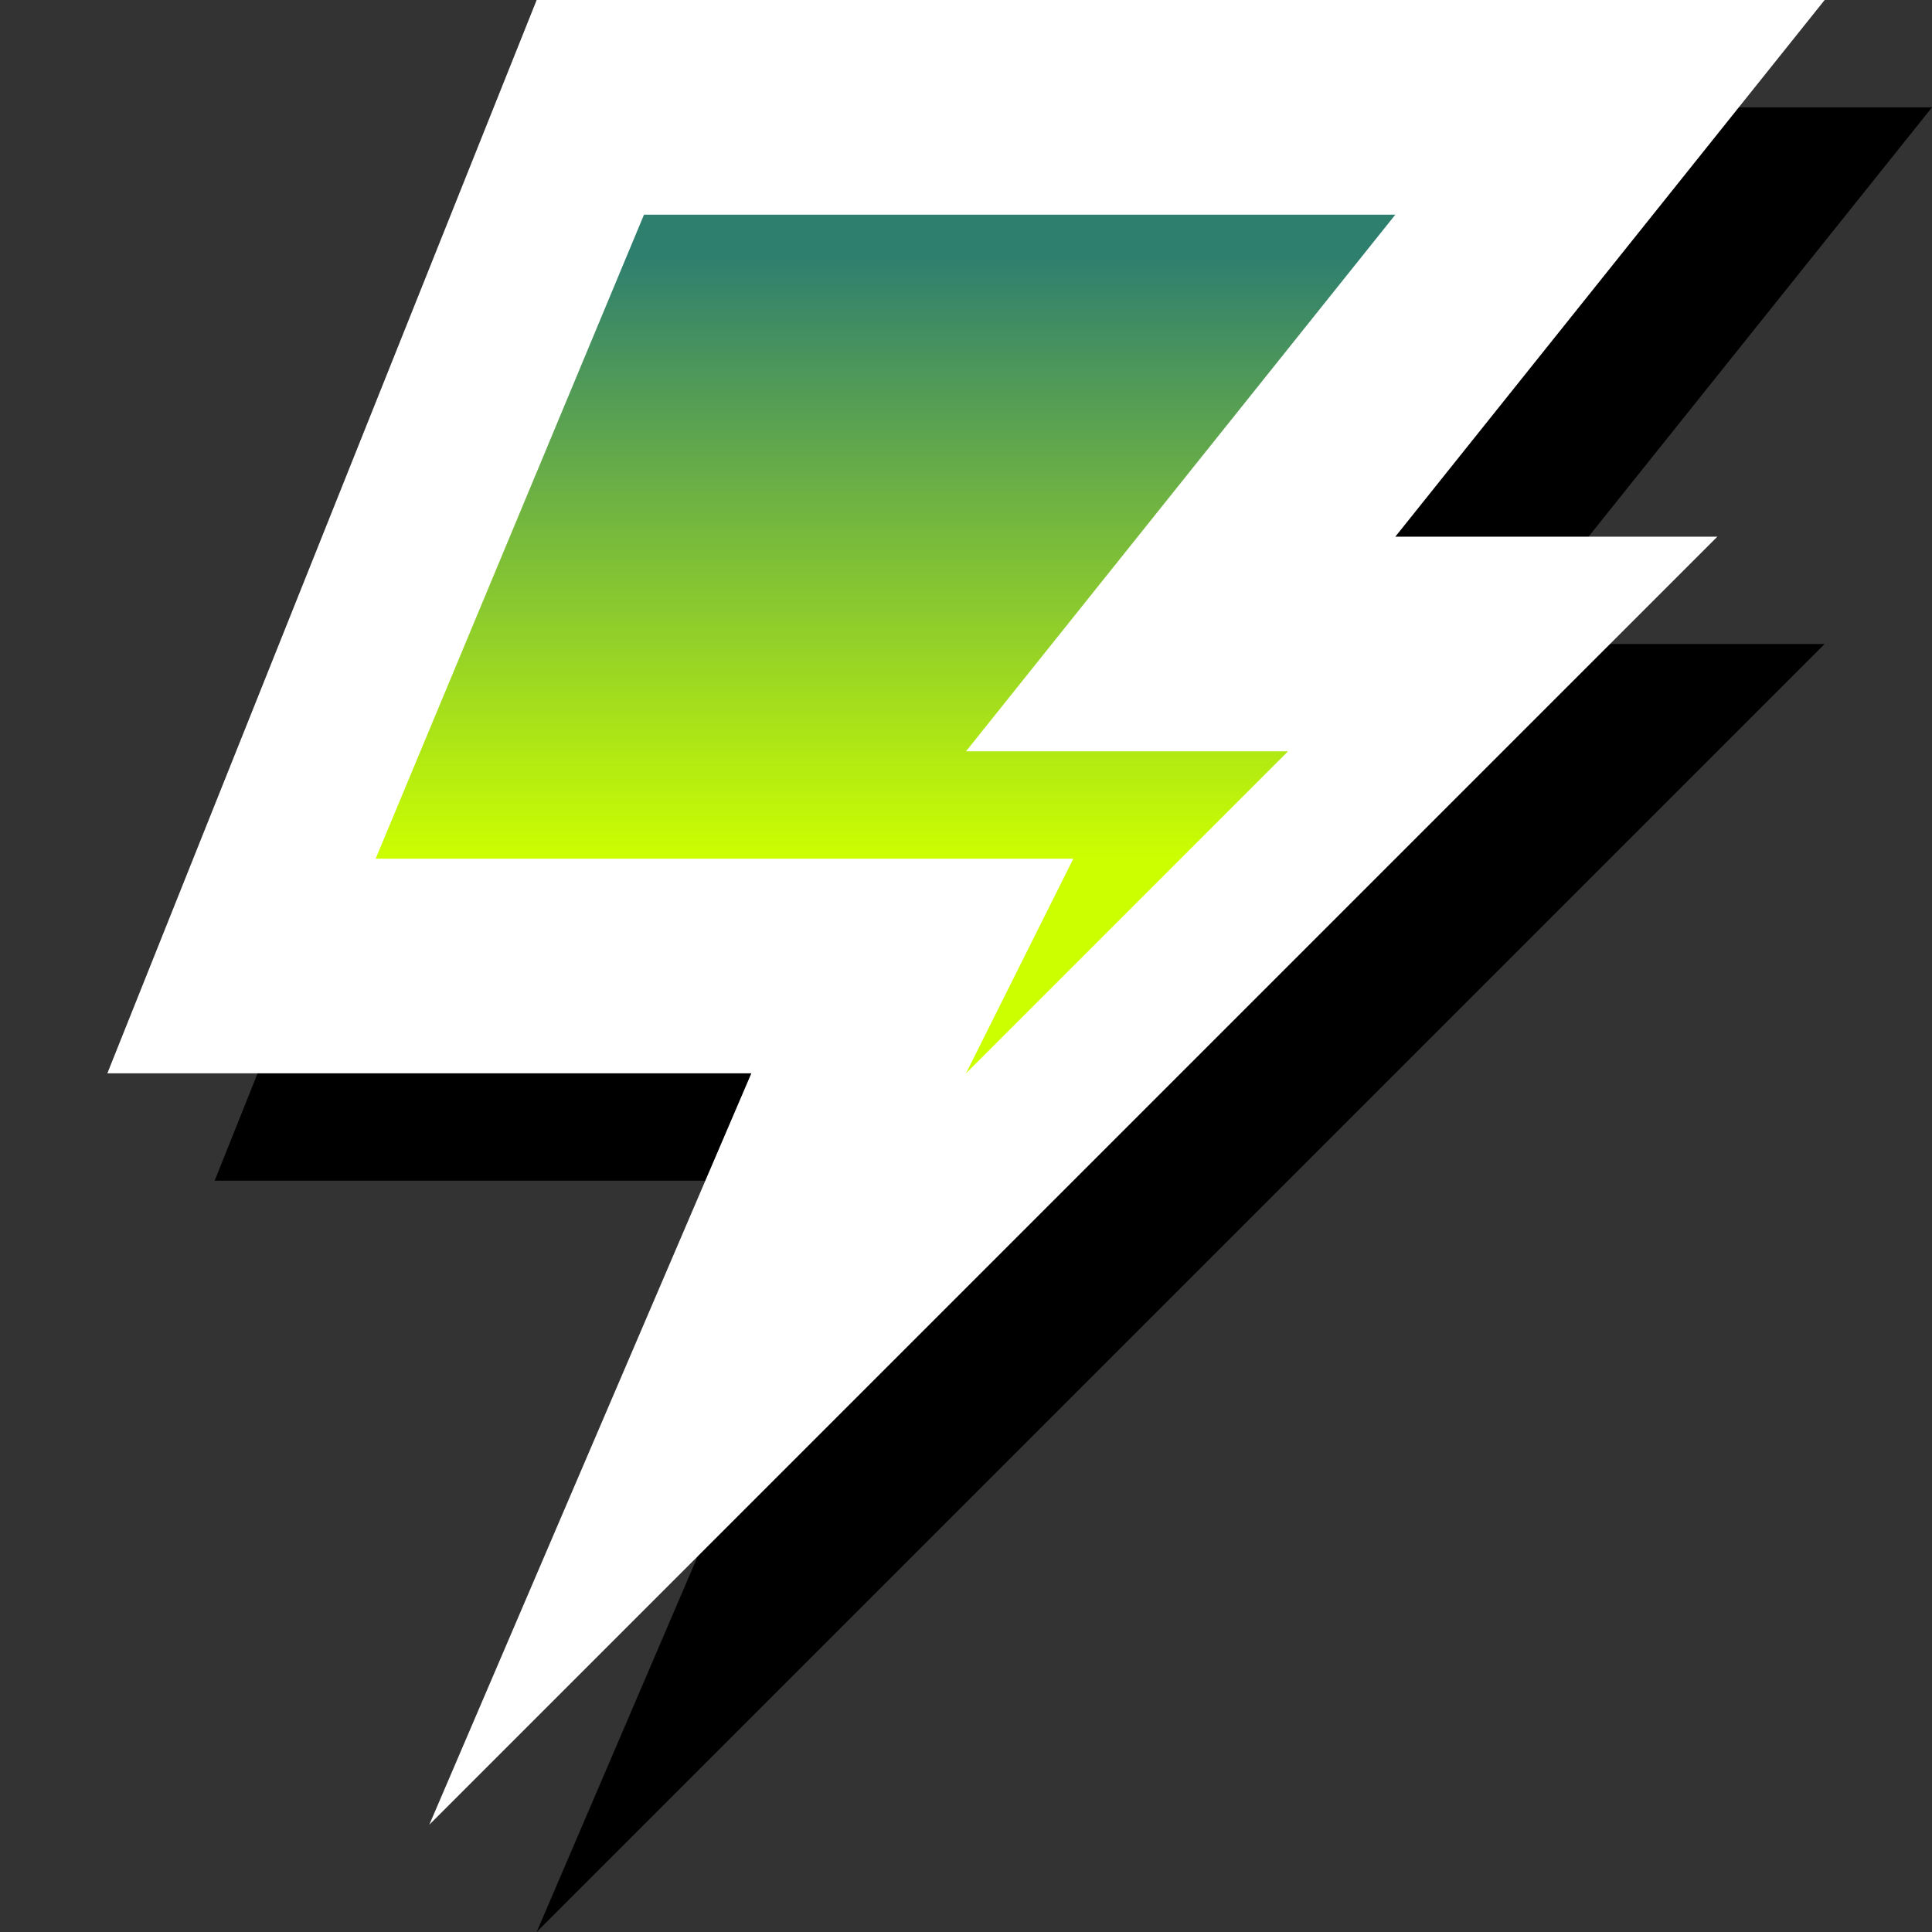 ﻿<?xml version="1.0" encoding="UTF-8"?>
<!DOCTYPE svg PUBLIC "-//W3C//DTD SVG 1.1//EN" "http://www.w3.org/Graphics/SVG/1.1/DTD/svg11.dtd">
<svg width="18px" height="18px" version="1.1" xmlns="http://www.w3.org/2000/svg">
<rect width="100%" height="100%" fill="#333333" stroke="none"/>
<defs>
<linearGradient id="g1" x1="50%" y1="0%" x2="50%" y2="100%">
<stop offset="5%" stop-color="#2F7F6F" />
<stop offset="75%" stop-color="#ccff00" />
</linearGradient>
</defs>
<path d="M 6,1 h 12 l -4,5 h 3 l -12,12 l 3,-7 h -6 z" fill="#000000" />
<path d="M 5,0 h 12 l -4,5 h 3 l -12,12 l 3,-7 h -6 z" fill="#ffffff" />
<path d="M 6,2 h 7 l -4,5 h 3 l -3,3 l 1,-2 h -6.5 z" fill="url(#g1)" />
</svg>